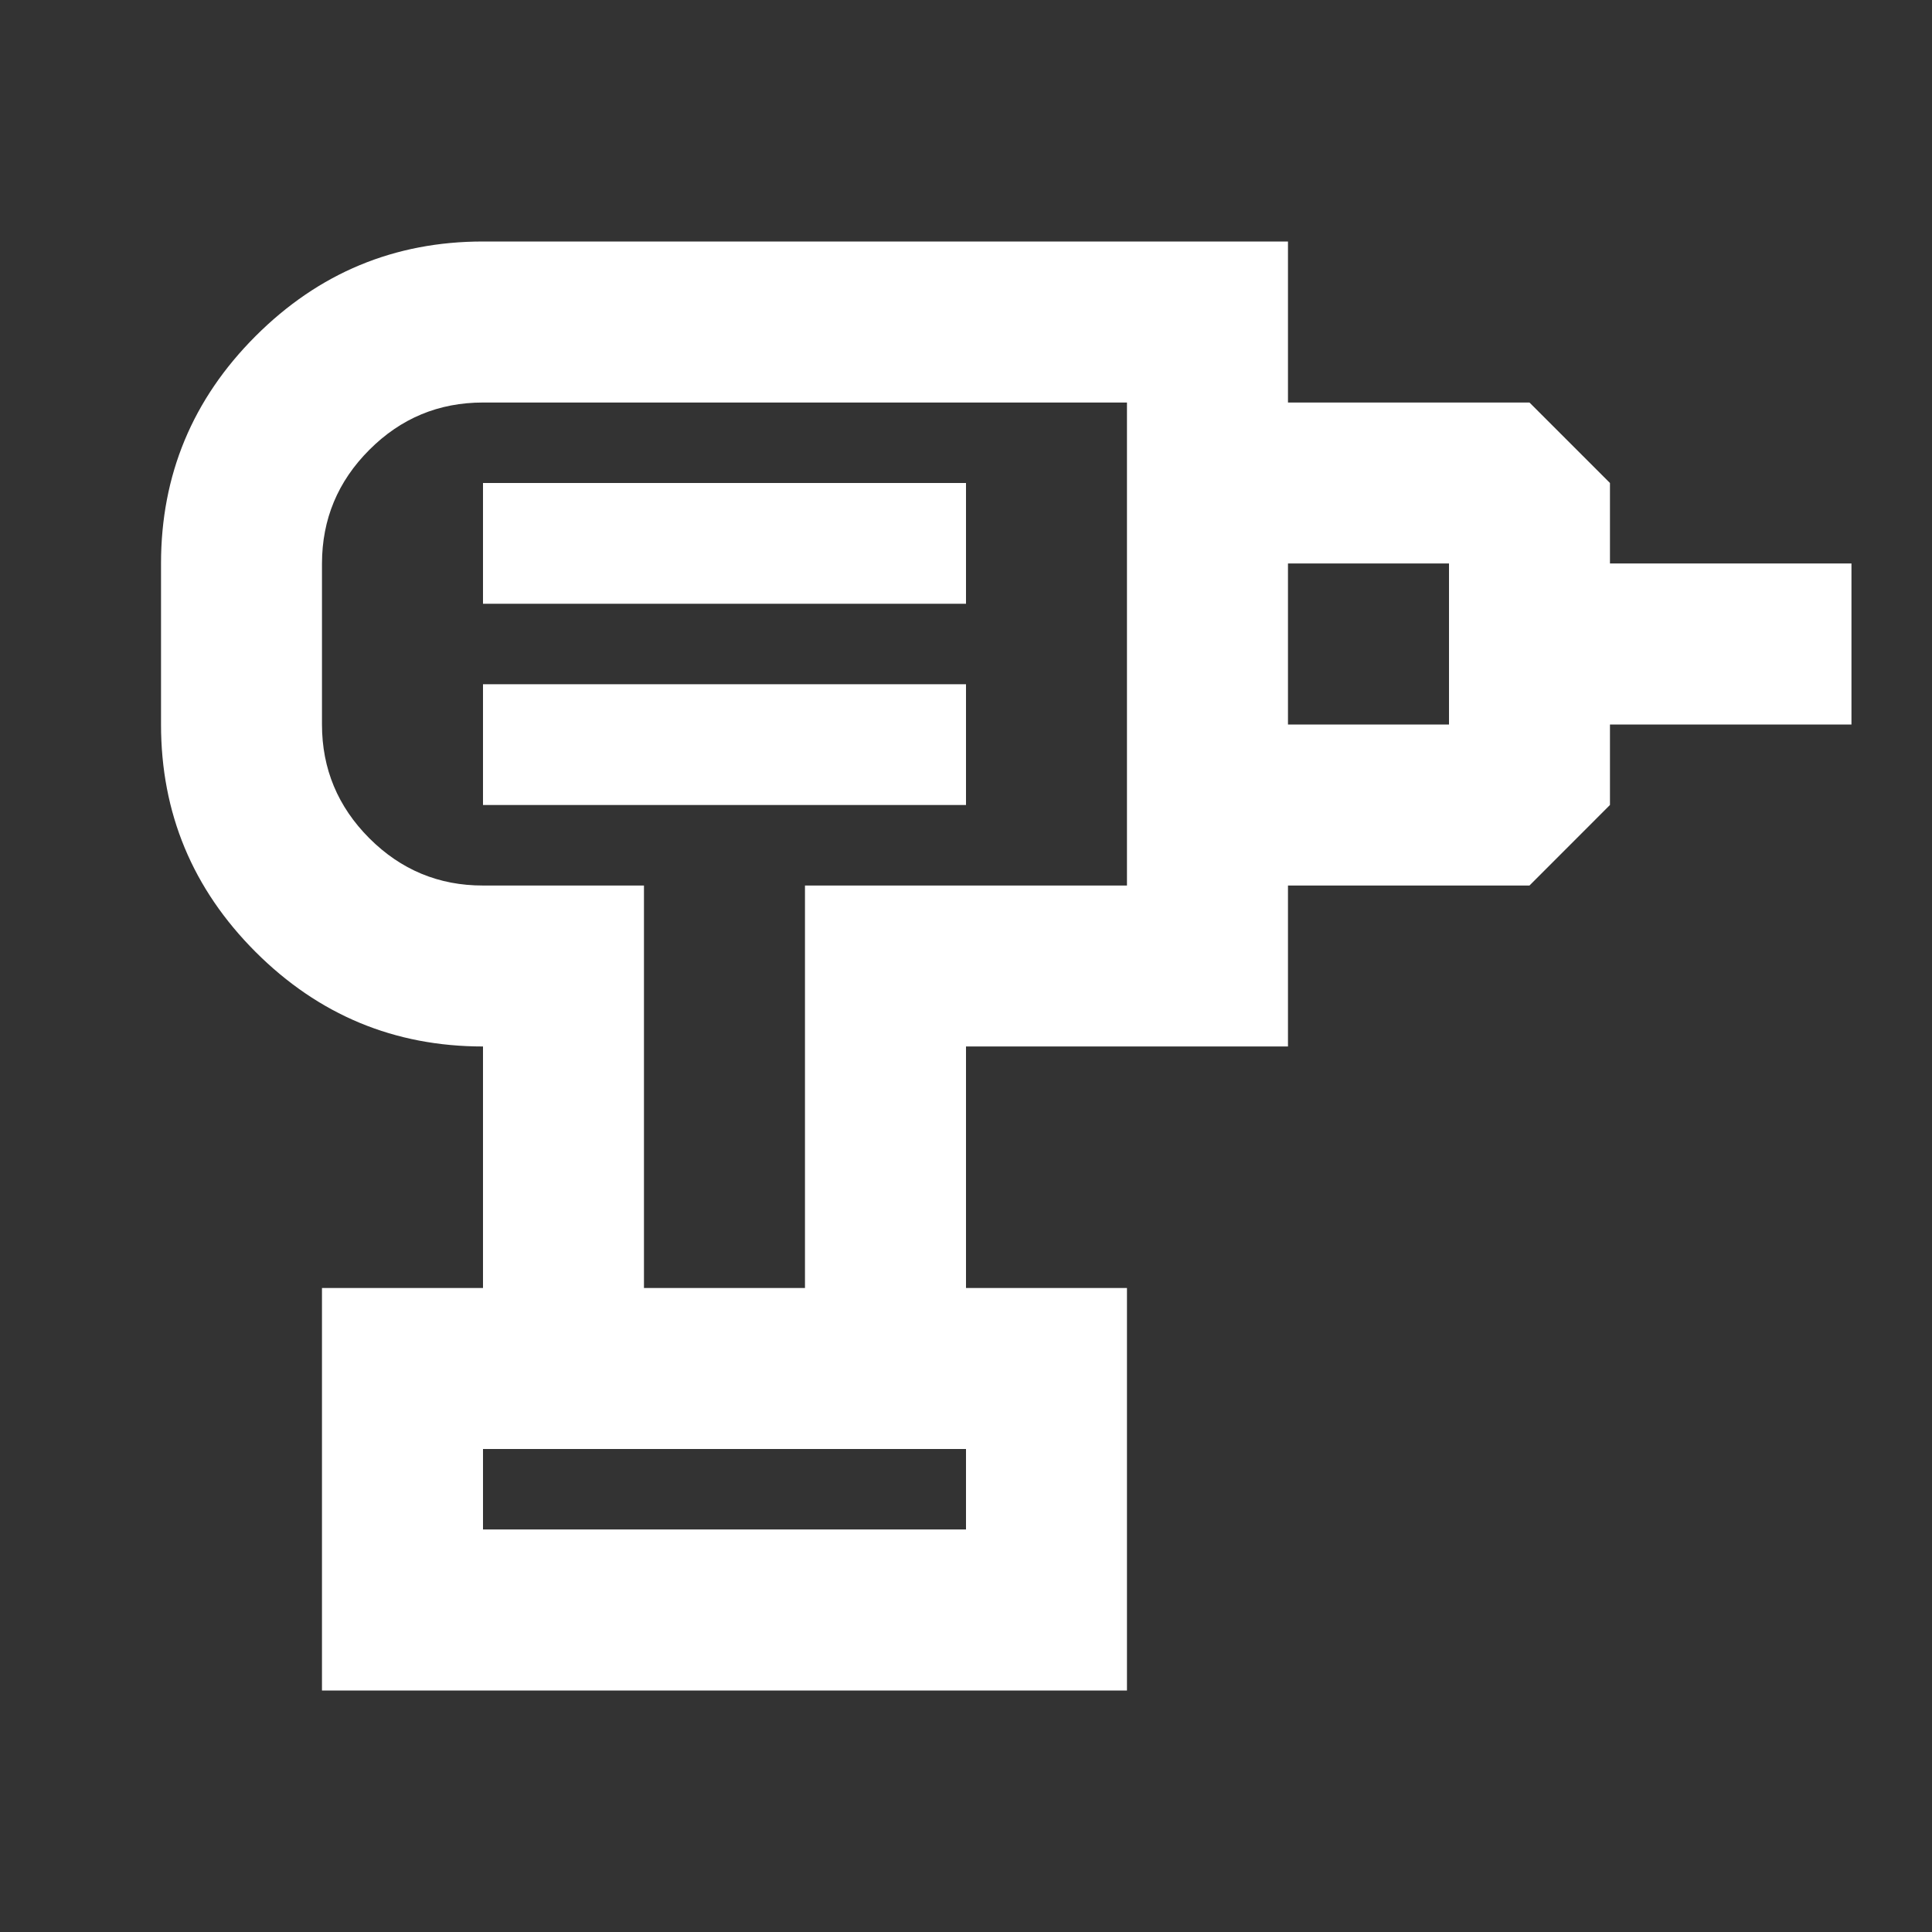 <svg width="32" height="32" viewBox="0 0 32 32" fill="none" xmlns="http://www.w3.org/2000/svg">
<rect x="0" y="0" width="32" height="32" fill="#333333" stroke="none"/>
<path d="M8 25.333H16V24H8V25.333ZM8 13.333H16V11.333H8V13.333ZM8 10H16V8H8V10ZM21.333 14.667V12H24V9.333H21.333V6.667H25.333L26.666 8V9.333H30.666V12H26.666V13.333L25.333 14.667H21.333ZM16 21.333H13.333V14.667H18.666V6.667H8C7.266 6.667 6.639 6.928 6.117 7.451C5.595 7.973 5.334 8.601 5.333 9.333V12C5.333 12.733 5.595 13.361 6.117 13.884C6.64 14.407 7.267 14.668 8 14.667H10.666V21.333H8V17.333C6.533 17.333 5.278 16.811 4.233 15.767C3.189 14.722 2.667 13.467 2.667 12V9.333C2.667 7.867 3.189 6.611 4.233 5.567C5.278 4.522 6.533 4 8 4H21.333V17.333H16V21.333ZM5.333 28V21.333H18.666V28H5.333Z" fill="white"/>
</svg>
